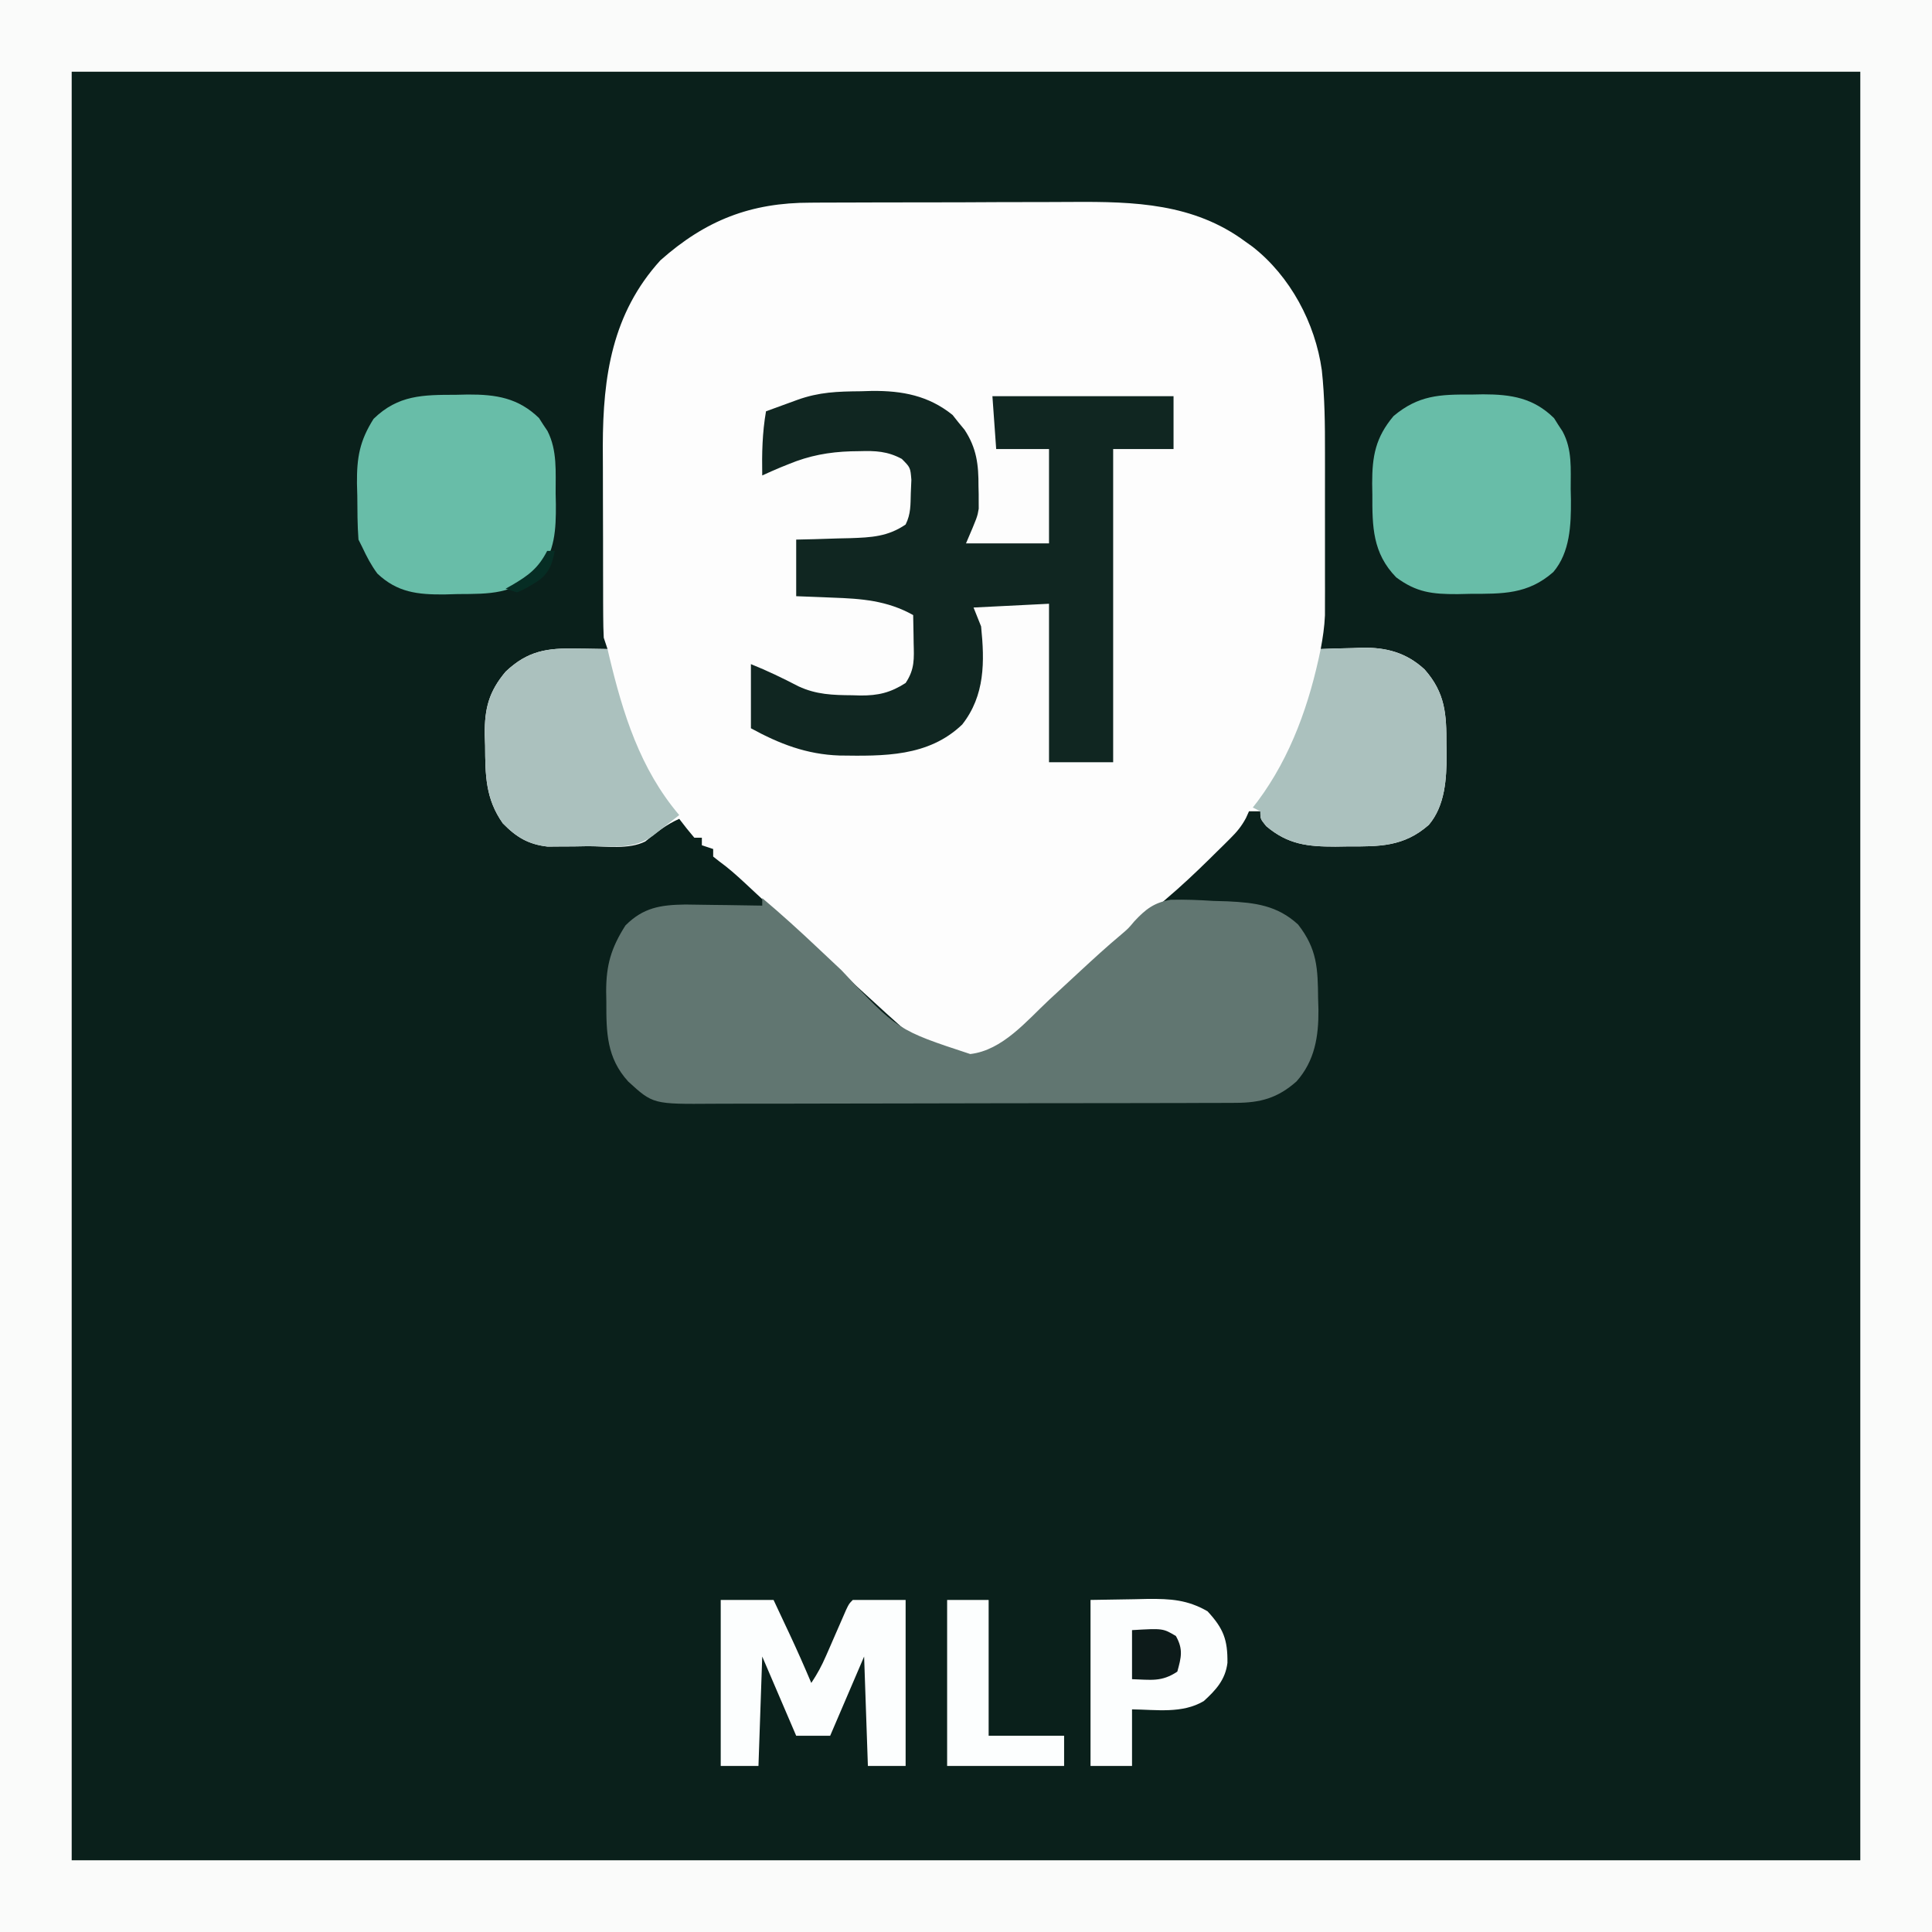 <?xml version="1.0" encoding="UTF-8"?>
<svg version="1.1" xmlns="http://www.w3.org/2000/svg" width="512" height="512">
<rect width="100%" height="100%" fill="#808080" stroke="none"/>
<path d="M0 0 C168.96 0 337.92 0 512 0 C512 168.96 512 337.92 512 512 C343.04 512 174.08 512 0 512 C0 343.04 0 174.08 0 0 Z " fill="#0A201B" transform="translate(0,0)"/>
<path d="M0 0 C0.941 -0.007 1.882 -0.013 2.852 -0.02 C5.94 -0.039 9.029 -0.043 12.117 -0.045 C14.285 -0.052 16.454 -0.059 18.622 -0.066 C23.162 -0.078 27.702 -0.081 32.242 -0.08 C38.019 -0.08 43.795 -0.107 49.573 -0.142 C54.052 -0.164 58.531 -0.168 63.011 -0.167 C65.138 -0.169 67.266 -0.178 69.393 -0.194 C85.743 -0.302 101.465 0.171 115.144 10.291 C115.776 10.742 116.408 11.193 117.058 11.658 C127.077 19.469 133.696 31.919 135.438 44.393 C136.229 51.661 136.289 58.875 136.277 66.181 C136.278 67.485 136.279 68.788 136.28 70.131 C136.281 72.871 136.279 75.61 136.275 78.35 C136.269 81.849 136.272 85.348 136.278 88.847 C136.283 92.208 136.28 95.57 136.277 98.931 C136.279 100.181 136.281 101.431 136.283 102.719 C136.279 104.472 136.279 104.472 136.274 106.26 C136.273 107.283 136.272 108.305 136.271 109.358 C136.139 112.406 135.706 115.295 135.144 118.291 C136.351 118.244 137.557 118.198 138.801 118.15 C140.415 118.112 142.03 118.076 143.644 118.041 C144.436 118.007 145.227 117.973 146.043 117.939 C152.5 117.833 157.834 119.231 162.673 123.703 C168.181 129.942 168.485 135.587 168.457 143.541 C168.481 144.896 168.481 144.896 168.506 146.279 C168.51 152.67 168.11 159.786 163.798 164.881 C157.159 170.729 150.66 170.628 142.269 170.603 C140.674 170.627 140.674 170.627 139.047 170.652 C131.715 170.656 126.467 170.102 120.707 165.228 C119.144 163.291 119.144 163.291 119.144 161.291 C118.154 161.291 117.164 161.291 116.144 161.291 C115.876 161.884 115.607 162.478 115.33 163.09 C114.139 165.3 112.942 166.737 111.168 168.498 C110.584 169.08 110 169.663 109.398 170.264 C108.468 171.174 108.468 171.174 107.519 172.103 C106.882 172.733 106.245 173.363 105.588 174.013 C101.914 177.624 98.188 181.13 94.258 184.462 C91.366 186.964 88.572 189.565 85.769 192.166 C81.06 196.53 76.323 200.86 71.539 205.142 C69.904 206.609 68.277 208.083 66.656 209.564 C47.564 226.963 47.564 226.963 36.945 226.724 C32.204 225.99 29.56 223.5 26.144 220.291 C25.388 219.625 24.631 218.96 23.851 218.275 C21.253 215.978 18.697 213.639 16.144 211.291 C15.205 210.432 14.265 209.573 13.297 208.689 C8.085 203.927 2.894 199.141 -2.293 194.353 C-2.827 193.861 -3.36 193.369 -3.909 192.862 C-6.753 190.237 -9.592 187.607 -12.426 184.97 C-13.011 184.427 -13.595 183.885 -14.198 183.325 C-15.314 182.289 -16.429 181.251 -17.543 180.211 C-19.703 178.208 -21.838 176.303 -24.227 174.576 C-24.764 174.152 -25.302 173.727 -25.856 173.291 C-25.856 172.631 -25.856 171.971 -25.856 171.291 C-26.846 170.961 -27.836 170.631 -28.856 170.291 C-28.856 169.631 -28.856 168.971 -28.856 168.291 C-29.516 168.291 -30.176 168.291 -30.856 168.291 C-32.238 166.664 -33.575 164.998 -34.856 163.291 C-38.297 164.82 -40.947 166.918 -43.856 169.291 C-48.271 171.498 -54.257 170.52 -59.106 170.541 C-60.948 170.571 -60.948 170.571 -62.828 170.603 C-64.613 170.611 -64.613 170.611 -66.434 170.619 C-68.064 170.633 -68.064 170.633 -69.728 170.647 C-74.87 170.061 -78.023 168.142 -81.606 164.478 C-86.219 157.943 -86.249 151.663 -86.293 143.916 C-86.326 142.913 -86.359 141.91 -86.393 140.876 C-86.442 134.037 -85.294 129.57 -80.856 124.291 C-74.993 118.721 -69.798 117.997 -62.043 118.166 C-61.255 118.175 -60.467 118.184 -59.655 118.193 C-57.721 118.216 -55.789 118.252 -53.856 118.291 C-54.186 117.301 -54.516 116.311 -54.856 115.291 C-54.954 113.361 -54.994 111.428 -55.001 109.497 C-55.007 108.304 -55.014 107.111 -55.02 105.883 C-55.021 104.589 -55.023 103.295 -55.024 101.962 C-55.027 100.613 -55.03 99.263 -55.034 97.913 C-55.04 95.075 -55.042 92.237 -55.041 89.399 C-55.041 85.805 -55.054 82.212 -55.072 78.618 C-55.083 75.823 -55.085 73.028 -55.084 70.232 C-55.086 68.277 -55.097 66.321 -55.108 64.366 C-55.062 46.041 -52.642 29.385 -39.856 15.291 C-27.869 4.643 -15.884 -0.017 0 0 Z " fill="#FDFDFD" transform="translate(214.856,53.709)"/>
<path d="M0 0 C168.96 0 337.92 0 512 0 C512 168.96 512 337.92 512 512 C343.04 512 174.08 512 0 512 C0 343.04 0 174.08 0 0 Z M19 19 C19 175.42 19 331.84 19 493 C175.42 493 331.84 493 493 493 C493 336.58 493 180.16 493 19 C336.58 19 180.16 19 19 19 Z " fill="#FAFBFA" transform="translate(0,0)"/>
<path d="M0 0 C5.039 4.257 9.896 8.655 14.688 13.188 C16.1 14.516 17.513 15.844 18.926 17.172 C19.616 17.821 20.307 18.47 21.018 19.139 C35.841 34.987 35.841 34.987 55.129 41.332 C63.666 40.345 70.027 32.587 76 27 C78.206 24.956 80.416 22.916 82.625 20.875 C83.46 20.102 83.46 20.102 84.312 19.313 C87.843 16.049 91.383 12.801 95.073 9.715 C97.02 8.054 97.02 8.054 98.6 6.166 C101.595 2.953 103.837 1.198 108.236 0.448 C112.022 0.355 115.721 0.503 119.5 0.75 C120.78 0.787 122.06 0.825 123.379 0.863 C130.665 1.217 136.481 1.941 142 7 C147.085 13.519 147.234 18.681 147.312 26.625 C147.342 27.585 147.371 28.546 147.4 29.535 C147.463 36.623 146.453 43.118 141.587 48.588 C136.569 53.029 132.025 54.248 125.454 54.267 C124.489 54.274 124.489 54.274 123.503 54.281 C121.354 54.294 119.205 54.292 117.055 54.291 C115.511 54.297 113.967 54.303 112.422 54.311 C108.232 54.329 104.042 54.333 99.852 54.335 C97.232 54.336 94.612 54.34 91.992 54.346 C82.847 54.364 73.702 54.372 64.557 54.371 C56.042 54.369 47.527 54.391 39.011 54.422 C31.693 54.448 24.375 54.459 17.057 54.458 C12.689 54.457 8.322 54.463 3.954 54.484 C-0.156 54.503 -4.265 54.504 -8.375 54.489 C-9.88 54.487 -11.384 54.492 -12.888 54.504 C-28.94 54.625 -28.94 54.625 -35.506 48.623 C-41.228 42.361 -41.341 35.582 -41.312 27.562 C-41.329 26.647 -41.345 25.731 -41.361 24.787 C-41.366 17.739 -40.061 13.239 -36.25 7.25 C-31.488 2.488 -26.943 1.808 -20.41 1.707 C-17.961 1.727 -15.511 1.762 -13.062 1.812 C-11.806 1.826 -10.55 1.84 -9.256 1.854 C-6.17 1.889 -3.085 1.938 0 2 C0 1.34 0 0.68 0 0 Z " fill="#617671" transform="translate(202,238)"/>
<path d="M0 0 C1.5 -0.044 1.5 -0.044 3.029 -0.088 C11.047 -0.156 18.006 1.144 24.375 6.277 C24.891 6.928 25.406 7.579 25.938 8.25 C26.474 8.898 27.01 9.547 27.562 10.215 C30.759 15.092 31.277 19.444 31.25 25.188 C31.266 25.869 31.282 26.551 31.299 27.254 C31.299 27.931 31.3 28.607 31.301 29.305 C31.304 29.907 31.307 30.508 31.31 31.128 C30.938 33.312 30.938 33.312 27.938 40.312 C35.197 40.312 42.458 40.312 49.938 40.312 C49.938 32.062 49.938 23.812 49.938 15.312 C45.318 15.312 40.697 15.312 35.938 15.312 C35.608 10.693 35.278 6.072 34.938 1.312 C50.778 1.312 66.618 1.312 82.938 1.312 C82.938 5.933 82.938 10.553 82.938 15.312 C77.657 15.312 72.377 15.312 66.938 15.312 C66.938 42.703 66.938 70.093 66.938 98.312 C61.328 98.312 55.718 98.312 49.938 98.312 C49.938 84.453 49.938 70.593 49.938 56.312 C40.038 56.807 40.038 56.807 29.938 57.312 C30.598 58.962 31.258 60.612 31.938 62.312 C32.891 71.659 32.994 80.586 26.938 88.312 C17.959 96.923 6.101 96.689 -5.602 96.531 C-14.291 96.239 -21.511 93.444 -29.062 89.312 C-29.062 83.703 -29.062 78.093 -29.062 72.312 C-24.689 74.062 -20.634 76.027 -16.465 78.191 C-11.745 80.394 -7.349 80.525 -2.188 80.562 C-1.493 80.583 -0.798 80.604 -0.082 80.625 C4.689 80.661 7.916 79.881 11.938 77.312 C14.391 73.632 14.166 70.869 14.062 66.625 C14.053 65.923 14.044 65.221 14.035 64.498 C14.012 62.769 13.976 61.041 13.938 59.312 C7.042 55.451 0.231 54.955 -7.5 54.688 C-8.422 54.649 -9.345 54.61 -10.295 54.57 C-12.55 54.477 -14.806 54.394 -17.062 54.312 C-17.062 49.362 -17.062 44.413 -17.062 39.312 C-14.676 39.256 -14.676 39.256 -12.242 39.199 C-10.141 39.134 -8.039 39.067 -5.938 39 C-4.367 38.966 -4.367 38.966 -2.766 38.932 C2.793 38.738 7.192 38.548 11.938 35.312 C13.342 32.504 13.221 30.069 13.312 26.938 C13.361 25.795 13.41 24.653 13.461 23.477 C13.197 20.208 13.197 20.208 10.926 17.926 C7.148 15.886 3.936 15.748 -0.25 15.875 C-1.005 15.887 -1.76 15.9 -2.539 15.913 C-8.416 16.097 -13.608 17.053 -19.062 19.312 C-19.774 19.599 -20.486 19.885 -21.219 20.18 C-22.847 20.858 -24.458 21.58 -26.062 22.312 C-26.167 16.527 -26.055 11.019 -25.062 5.312 C-23.292 4.666 -21.521 4.02 -19.75 3.375 C-18.764 3.015 -17.778 2.656 -16.762 2.285 C-10.981 0.202 -6.111 0.058 0 0 Z " fill="#102621" transform="translate(228.062,103.688)"/>
<path d="M0 0 C1.051 -0.02 2.101 -0.04 3.184 -0.061 C10.614 -0.056 16.53 0.889 21.965 6.254 C22.508 7.118 22.508 7.118 23.062 8 C23.443 8.579 23.823 9.158 24.215 9.754 C26.846 14.621 26.347 19.684 26.375 25.062 C26.396 26.023 26.416 26.983 26.438 27.973 C26.473 34.533 26.224 41.782 21.779 47.026 C15.033 52.98 8.284 52.803 -0.25 52.812 C-1.361 52.837 -2.472 52.861 -3.617 52.887 C-10.287 52.911 -14.478 52.454 -19.875 48.438 C-26.133 42.01 -26.216 35 -26.188 26.5 C-26.204 25.536 -26.22 24.573 -26.236 23.58 C-26.241 16.321 -25.354 11.385 -20.562 5.688 C-13.965 0.164 -8.304 -0.056 0 0 Z " fill="#68BDA8" transform="translate(389.875,104.562)"/>
<path d="M0 0 C1.055 -0.024 2.11 -0.049 3.197 -0.074 C10.673 -0.102 16.516 0.82 22.027 6.156 C22.571 7.007 22.571 7.007 23.125 7.875 C23.505 8.442 23.886 9.009 24.277 9.594 C26.916 14.758 26.408 20.475 26.438 26.125 C26.458 27.089 26.479 28.053 26.5 29.047 C26.535 35.41 26.329 41.915 21.806 46.897 C14.936 52.871 9.22 52.769 0.438 52.812 C-0.718 52.845 -1.873 52.878 -3.062 52.912 C-10.147 52.957 -15.507 52.389 -20.812 47.375 C-22.492 45.093 -23.592 42.963 -24.812 40.375 C-25.142 39.715 -25.473 39.055 -25.812 38.375 C-26.11 34.506 -26.091 30.629 -26.125 26.75 C-26.154 25.681 -26.183 24.613 -26.213 23.512 C-26.268 16.626 -25.51 12.226 -21.812 6.375 C-15.277 0.007 -8.662 0.01 0 0 Z " fill="#68BDA8" transform="translate(120.812,104.625)"/>
<path d="M0 0 C2.834 -0.109 5.665 -0.188 8.5 -0.25 C9.291 -0.284 10.083 -0.317 10.898 -0.352 C17.356 -0.457 22.689 0.941 27.529 5.413 C33.037 11.651 33.34 17.297 33.312 25.25 C33.329 26.154 33.345 27.057 33.361 27.988 C33.366 34.38 32.965 41.496 28.654 46.591 C22.015 52.439 15.516 52.338 7.125 52.312 C5.53 52.337 5.53 52.337 3.902 52.361 C-3.429 52.366 -8.678 51.811 -14.438 46.938 C-16 45 -16 45 -16 43 C-16.66 42.67 -17.32 42.34 -18 42 C-17.564 41.441 -17.129 40.881 -16.68 40.305 C-7.838 28.401 -2.952 14.42 0 0 Z " fill="#ABC1BE" transform="translate(350,172)"/>
<path d="M0 0 C1.182 0.014 1.182 0.014 2.389 0.027 C4.322 0.051 6.255 0.087 8.188 0.125 C8.389 0.991 8.389 0.991 8.595 1.875 C12.262 17.241 16.8 31.881 27.188 44.125 C25.731 45.273 24.272 46.418 22.812 47.562 C22 48.201 21.188 48.839 20.352 49.496 C15.146 53.414 9.234 52.349 2.938 52.375 C1.095 52.406 1.095 52.406 -0.785 52.438 C-2.57 52.445 -2.57 52.445 -4.391 52.453 C-6.021 52.467 -6.021 52.467 -7.685 52.481 C-12.827 51.895 -15.98 49.977 -19.562 46.312 C-24.176 39.777 -24.206 33.497 -24.25 25.75 C-24.283 24.747 -24.316 23.744 -24.35 22.711 C-24.399 15.871 -23.251 11.404 -18.812 6.125 C-12.95 0.556 -7.755 -0.169 0 0 Z " fill="#ABC1BE" transform="translate(152.812,171.875)"/>
<path d="M0 0 C4.62 0 9.24 0 14 0 C15.106 2.354 16.209 4.708 17.312 7.062 C17.776 8.048 17.776 8.048 18.248 9.053 C20.252 13.335 22.16 17.645 24 22 C25.623 19.565 26.756 17.459 27.91 14.805 C28.26 14.007 28.61 13.209 28.971 12.387 C29.331 11.558 29.691 10.729 30.062 9.875 C30.78 8.226 31.5 6.577 32.223 4.93 C32.54 4.2 32.857 3.47 33.184 2.718 C34 1 34 1 35 0 C39.62 0 44.24 0 49 0 C49 14.52 49 29.04 49 44 C45.7 44 42.4 44 39 44 C38.67 34.43 38.34 24.86 38 15 C35.03 21.93 32.06 28.86 29 36 C26.03 36 23.06 36 20 36 C15.545 25.605 15.545 25.605 11 15 C10.67 24.57 10.34 34.14 10 44 C6.7 44 3.4 44 0 44 C0 29.48 0 14.96 0 0 Z " fill="#FCFEFE" transform="translate(191,424)"/>
<path d="M0 0 C3.816 -0.062 7.631 -0.124 11.562 -0.188 C13.346 -0.228 13.346 -0.228 15.166 -0.27 C21.236 -0.318 25.693 -0.047 31 3 C35.251 7.586 36.354 10.566 36.285 16.68 C35.737 21.139 33.224 23.891 30 26.812 C24.289 30.203 17.393 29.064 11 29 C11 33.95 11 38.9 11 44 C7.37 44 3.74 44 0 44 C0 29.48 0 14.96 0 0 Z " fill="#FCFEFE" transform="translate(289,424)"/>
<path d="M0 0 C3.63 0 7.26 0 11 0 C11 11.88 11 23.76 11 36 C17.6 36 24.2 36 31 36 C31 38.64 31 41.28 31 44 C20.77 44 10.54 44 0 44 C0 29.48 0 14.96 0 0 Z " fill="#FCFEFE" transform="translate(251,424)"/>
<path d="M0 0 C8.191 -0.482 8.191 -0.482 11.625 1.562 C13.599 5.063 13.055 7.202 12 11 C7.798 13.802 4.999 13.145 0 13 C0 8.71 0 4.42 0 0 Z " fill="#0D1B1A" transform="translate(300,432)"/>
<path d="M0 0 C0.66 0 1.32 0 2 0 C1.401 3.221 0.722 5.383 -1.809 7.547 C-3.855 8.883 -5.728 10.096 -8 11 C-8.99 10.67 -9.98 10.34 -11 10 C-10.457 9.697 -9.915 9.394 -9.355 9.082 C-4.973 6.516 -2.378 4.624 0 0 Z " fill="#062D24" transform="translate(145,146)"/>
</svg>
